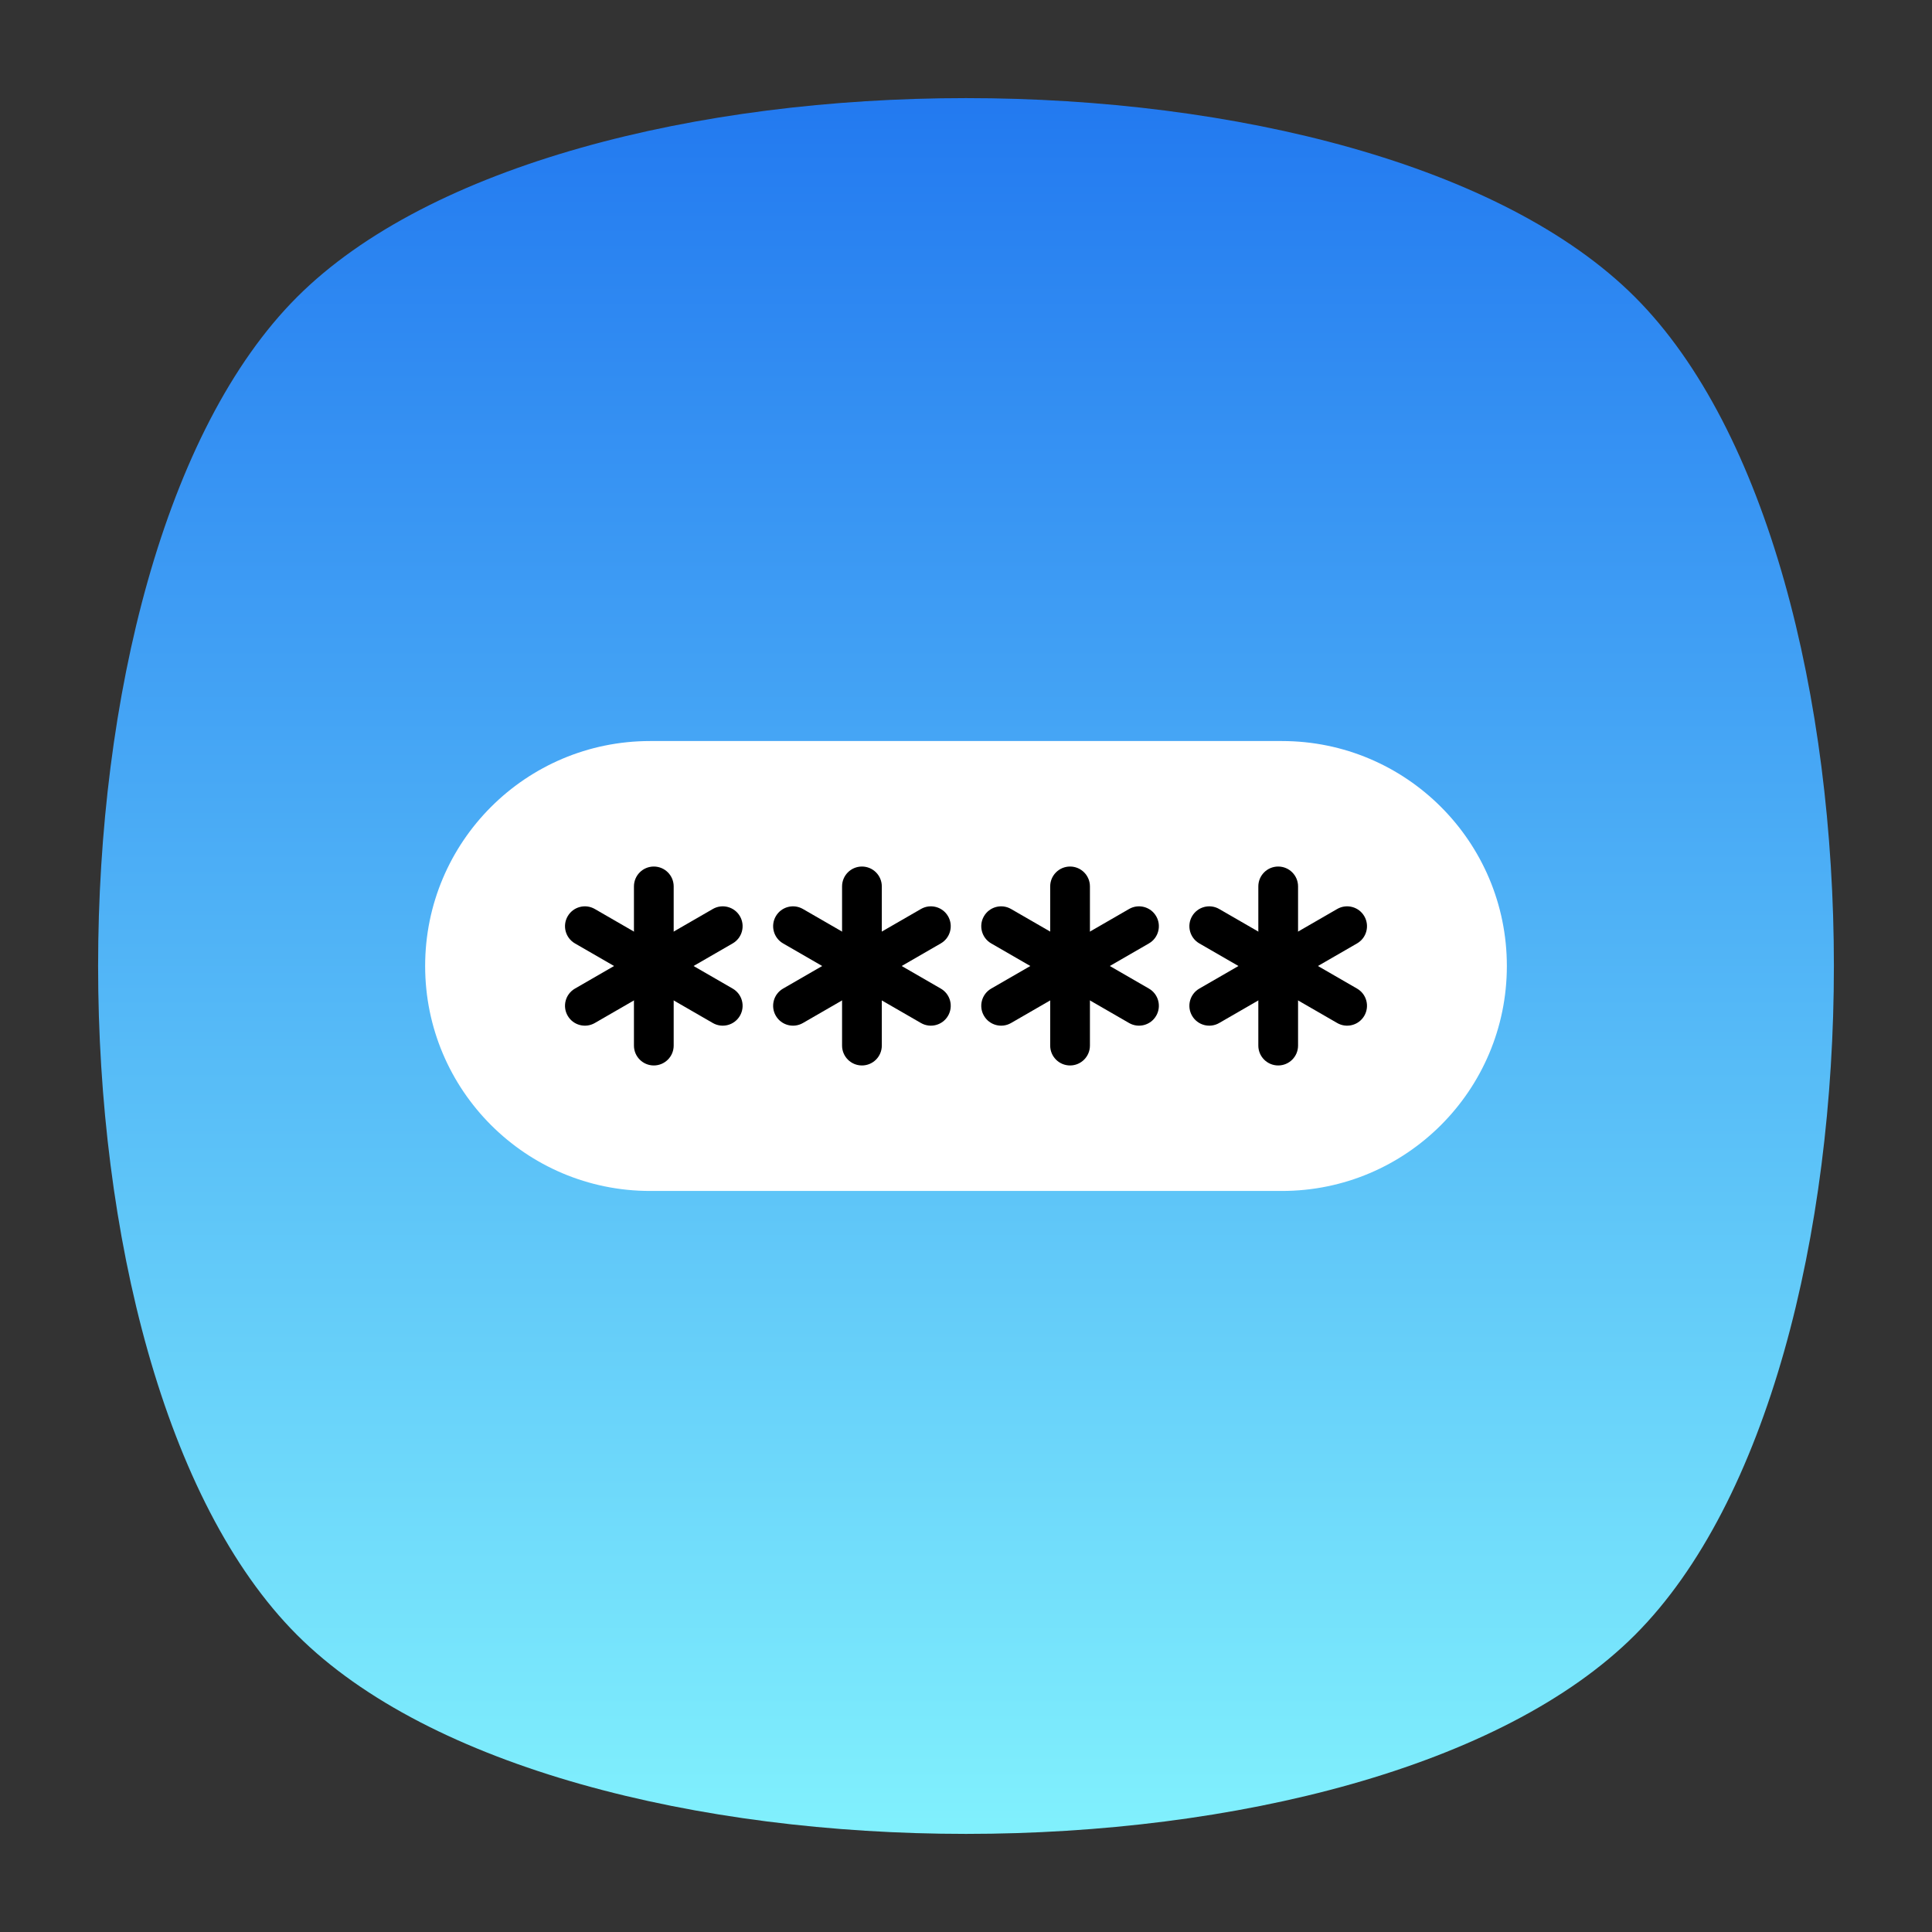 <?xml version="1.0" encoding="UTF-8" standalone="no"?>
<svg
   xmlns:dc="http://purl.org/dc/elements/1.1/"
   xmlns:cc="http://creativecommons.org/ns#"
   xmlns:rdf="http://www.w3.org/1999/02/22-rdf-syntax-ns#"
   xmlns:svg="http://www.w3.org/2000/svg"
   xmlns="http://www.w3.org/2000/svg"
   viewBox="0 0 640 640"
   height="640"
   width="640"
   xml:space="preserve"
   version="1.1"
   id="svg2"><rect x="0" y="0" width="640" height="640" fill="#333333" stroke="none"/><defs
     id="defs6"><clipPath
       id="clipPath16"
       clipPathUnits="userSpaceOnUse"><path
         id="path18"
         d="M 0,512 512,512 512,0 0,0 0,512 Z" /></clipPath><clipPath
       id="clipPath24"
       clipPathUnits="userSpaceOnUse"><path
         id="path26"
         d="m 18.325,493.744 475.4,0 0,-475.488 -475.4,0 0,475.488 z" /></clipPath><clipPath
       id="clipPath28"
       clipPathUnits="userSpaceOnUse"><path
         id="path30"
         d="M 448.99,63.029 C 389.293,3.332 122.807,3.332 63.11,63.029 3.413,122.726 3.413,389.312 63.01,449.009 c 59.597,59.696 326.283,59.596 385.98,0 59.697,-59.597 59.597,-326.283 0,-385.98" /></clipPath><radialGradient
       id="radialGradient36"
       spreadMethod="pad"
       gradientTransform="matrix(237.722,0,0,237.722,256.025,256)"
       gradientUnits="userSpaceOnUse"
       r="1"
       cy="0"
       cx="0"
       fy="0"
       fx="0"><stop
         id="stop38"
         offset="0"
         style="stop-opacity:1;stop-color:#ffffff" /><stop
         id="stop40"
         offset="0.859"
         style="stop-opacity:0.141;stop-color:#ffffff" /><stop
         id="stop42"
         offset="1"
         style="stop-opacity:0;stop-color:#ffffff" /></radialGradient><mask
       id="mask44"
       height="1"
       width="1"
       y="0"
       x="0"
       maskUnits="userSpaceOnUse"><g
         id="g46"><g
           id="g48"><g
             id="g50"><g
               id="g52"><path
                 id="path54"
                 style="fill:url(#radialGradient36);stroke:none"
                 d="m -32768,32767 65535,0 0,-65535 -65535,0 0,65535 z" /></g></g></g></g></mask><radialGradient
       id="radialGradient56"
       spreadMethod="pad"
       gradientTransform="matrix(237.722,0,0,237.722,256.025,256)"
       gradientUnits="userSpaceOnUse"
       r="1"
       cy="0"
       cx="0"
       fy="0"
       fx="0"><stop
         id="stop58"
         offset="0"
         style="stop-opacity:1;stop-color:#010101" /><stop
         id="stop60"
         offset="0.859"
         style="stop-opacity:1;stop-color:#010101" /><stop
         id="stop62"
         offset="1"
         style="stop-opacity:1;stop-color:#010101" /></radialGradient><clipPath
       id="clipPath86"
       clipPathUnits="userSpaceOnUse"><path
         id="path88"
         d="m 18.325,493.744 475.4,0 0,-475.488 -475.4,0 0,475.488 z" /></clipPath><clipPath
       id="clipPath90"
       clipPathUnits="userSpaceOnUse"><path
         id="path92"
         d="M 448.99,63.029 C 389.293,3.332 122.807,3.332 63.11,63.029 3.413,122.726 3.413,389.312 63.01,449.009 c 59.597,59.696 326.283,59.596 385.98,0 59.697,-59.597 59.597,-326.283 0,-385.98" /></clipPath><radialGradient
       id="radialGradient98"
       spreadMethod="pad"
       gradientTransform="matrix(188.255,188.361,-130.359,130.279,256.025,256.044)"
       gradientUnits="userSpaceOnUse"
       r="1"
       cy="0"
       cx="0"
       fy="0"
       fx="0"><stop
         id="stop100"
         offset="0"
         style="stop-opacity:1;stop-color:#ffffff" /><stop
         id="stop102"
         offset="0.859"
         style="stop-opacity:0.141;stop-color:#ffffff" /><stop
         id="stop104"
         offset="1"
         style="stop-opacity:0;stop-color:#ffffff" /></radialGradient><mask
       id="mask106"
       height="1"
       width="1"
       y="0"
       x="0"
       maskUnits="userSpaceOnUse"><g
         id="g108"><g
           id="g110"><g
             id="g112"><g
               id="g114"><path
                 id="path116"
                 style="fill:url(#radialGradient98);stroke:none"
                 d="m -32768,32767 65535,0 0,-65535 -65535,0 0,65535 z" /></g></g></g></g></mask><radialGradient
       id="radialGradient118"
       spreadMethod="pad"
       gradientTransform="matrix(188.255,188.361,-130.359,130.279,256.025,256.044)"
       gradientUnits="userSpaceOnUse"
       r="1"
       cy="0"
       cx="0"
       fy="0"
       fx="0"><stop
         id="stop120"
         offset="0"
         style="stop-opacity:1;stop-color:#010101" /><stop
         id="stop122"
         offset="0.859"
         style="stop-opacity:1;stop-color:#010101" /><stop
         id="stop124"
         offset="1"
         style="stop-opacity:1;stop-color:#010101" /></radialGradient><clipPath
       id="clipPath148"
       clipPathUnits="userSpaceOnUse"><path
         id="path150"
         d="m 18.275,493.694 475.387,0 0,-475.438 -475.387,0 0,475.438 z" /></clipPath><clipPath
       id="clipPath152"
       clipPathUnits="userSpaceOnUse"><path
         id="path154"
         d="m 63.01,63.029 c 59.697,-59.697 326.183,-59.697 385.88,0 59.697,59.697 59.697,326.183 0,385.88 -59.697,59.696 -326.183,59.696 -385.88,0.1 -59.697,-59.597 -59.597,-326.283 0,-385.98" /></clipPath><radialGradient
       id="radialGradient160"
       spreadMethod="pad"
       gradientTransform="matrix(-188.288,188.394,130.382,130.302,255.925,255.994)"
       gradientUnits="userSpaceOnUse"
       r="1"
       cy="0"
       cx="0"
       fy="0"
       fx="0"><stop
         id="stop162"
         offset="0"
         style="stop-opacity:1;stop-color:#ffffff" /><stop
         id="stop164"
         offset="0.859"
         style="stop-opacity:0.141;stop-color:#ffffff" /><stop
         id="stop166"
         offset="1"
         style="stop-opacity:0;stop-color:#ffffff" /></radialGradient><mask
       id="mask168"
       height="1"
       width="1"
       y="0"
       x="0"
       maskUnits="userSpaceOnUse"><g
         id="g170"><g
           id="g172"><g
             id="g174"><g
               id="g176"><path
                 id="path178"
                 style="fill:url(#radialGradient160);stroke:none"
                 d="m -32768,32767 65535,0 0,-65535 -65535,0 0,65535 z" /></g></g></g></g></mask><radialGradient
       id="radialGradient180"
       spreadMethod="pad"
       gradientTransform="matrix(-188.288,188.394,130.382,130.302,255.925,255.994)"
       gradientUnits="userSpaceOnUse"
       r="1"
       cy="0"
       cx="0"
       fy="0"
       fx="0"><stop
         id="stop182"
         offset="0"
         style="stop-opacity:1;stop-color:#010101" /><stop
         id="stop184"
         offset="0.859"
         style="stop-opacity:1;stop-color:#010101" /><stop
         id="stop186"
         offset="1"
         style="stop-opacity:1;stop-color:#010101" /></radialGradient><linearGradient
       id="linearGradient218"
       spreadMethod="pad"
       gradientTransform="matrix(0,459.999,459.999,0,256,26.001)"
       gradientUnits="userSpaceOnUse"
       y2="0"
       x2="1"
       y1="0"
       x1="0"><stop
         id="stop220"
         offset="0"
         style="stop-opacity:1;stop-color:#81f1fd" /><stop
         id="stop222"
         offset="1"
         style="stop-opacity:1;stop-color:#2279f0" /></linearGradient><clipPath
       id="clipPath230"
       clipPathUnits="userSpaceOnUse"><path
         id="path232"
         d="M 0,512 512,512 512,0 0,0 0,512 Z" /></clipPath></defs><g
     transform="matrix(1.25,0,0,-1.25,0,640)"
     id="g10"><g
       id="g12"><g
         clip-path="url(#clipPath16)"
         id="g14"><g
           id="g20"><g
             id="g22" /><g
             id="g64"><g
               style="opacity:0.4"
               id="g66"
               clip-path="url(#clipPath24)"><g
                 id="g68"><g
                   id="g70"
                   clip-path="url(#clipPath28)"><g
                     id="g72"><g
                       id="g74" /><g
                       id="g76"
                       mask="url(#mask44)"><g
                         id="g78"><path
                           id="path80"
                           style="fill:url(#radialGradient56);stroke:none"
                           d="M 448.99,63.029 C 389.293,3.332 122.807,3.332 63.11,63.029 3.413,122.726 3.413,389.312 63.01,449.009 c 59.597,59.696 326.283,59.596 385.98,0 59.697,-59.597 59.597,-326.283 0,-385.98" /></g></g></g></g></g></g></g></g><g
           id="g82"><g
             id="g84" /><g
             id="g126"><g
               style="opacity:0.4"
               id="g128"
               clip-path="url(#clipPath86)"><g
                 id="g130"><g
                   id="g132"
                   clip-path="url(#clipPath90)"><g
                     id="g134"><g
                       id="g136" /><g
                       id="g138"
                       mask="url(#mask106)"><g
                         id="g140"><path
                           id="path142"
                           style="fill:url(#radialGradient118);stroke:none"
                           d="M 448.99,63.029 C 389.293,3.332 122.807,3.332 63.11,63.029 3.413,122.726 3.413,389.312 63.01,449.009 c 59.597,59.696 326.283,59.596 385.98,0 59.697,-59.597 59.597,-326.283 0,-385.98" /></g></g></g></g></g></g></g></g><g
           id="g144"><g
             id="g146" /><g
             id="g188"><g
               style="opacity:0.4"
               id="g190"
               clip-path="url(#clipPath148)"><g
                 id="g192"><g
                   id="g194"
                   clip-path="url(#clipPath152)"><g
                     id="g196"><g
                       id="g198" /><g
                       id="g200"
                       mask="url(#mask168)"><g
                         id="g202"><path
                           id="path204"
                           style="fill:url(#radialGradient180);stroke:none"
                           d="m 63.01,63.029 c 59.697,-59.697 326.183,-59.697 385.88,0 59.697,59.697 59.697,326.183 0,385.88 -59.697,59.696 -326.183,59.696 -385.88,0.1 -59.697,-59.597 -59.597,-326.283 0,-385.98" /></g></g></g></g></g></g></g></g></g></g><g
       id="g206"><g
         id="g208"><g
           id="g214"><g
             id="g216"><path
               id="path224"
               style="fill:url(#linearGradient218);stroke:none"
               d="M 78.721,433.279 C 8.427,362.985 8.427,149.015 78.721,78.721 l 0,0 c 70.294,-70.294 284.264,-70.294 354.558,0 l 0,0 c 70.295,70.294 70.294,284.264 0,354.558 l 0,0 C 398.132,468.426 327.066,486 256,486 l 0,0 C 184.934,486 113.868,468.426 78.721,433.279" /></g></g></g></g><g
       id="g226"><g
         clip-path="url(#clipPath230)"
         id="g228"><g
           transform="translate(339.716,315.618)"
           id="g234"><path
             id="path236"
             style="fill:#ffffff;fill-opacity:1;fill-rule:nonzero;stroke:none"
             d="m 0,0 -167.431,0 c -32.926,0 -59.617,-26.692 -59.617,-59.618 0,-32.926 26.691,-59.617 59.617,-59.617 l 167.43,0 c 32.926,0 59.618,26.691 59.618,59.617 C 59.617,-26.692 32.926,0 0,0" /></g><g
           transform="translate(196.094,269.179)"
           id="g238"><path
             id="path240"
             style="fill:#000000;fill-opacity:1;fill-rule:nonzero;stroke:none"
             d="m 0,0 c -1.454,2.519 -4.675,3.381 -7.193,1.927 l -36.535,-21.094 c -2.519,-1.453 -3.382,-4.674 -1.927,-7.193 1.454,-2.519 4.675,-3.381 7.193,-1.927 L -1.927,-7.193 C 0.591,-5.739 1.455,-2.518 0,0" /></g><g
           transform="translate(194.167,250.013)"
           id="g242"><path
             id="path244"
             style="fill:#000000;fill-opacity:1;fill-rule:nonzero;stroke:none"
             d="m 0,0 -36.535,21.093 c -2.519,1.454 -5.739,0.591 -7.193,-1.926 -1.454,-2.519 -0.591,-5.739 1.927,-7.194 L -5.266,-9.12 c 2.518,-1.454 5.738,-0.591 7.193,1.927 C 3.381,-4.675 2.518,-1.454 0,0" /></g><g
           transform="translate(173.267,282.359)"
           id="g246"><path
             id="path248"
             style="fill:#000000;fill-opacity:1;fill-rule:nonzero;stroke:none"
             d="m 0,0 c -2.908,0 -5.266,-2.357 -5.266,-5.266 l 0,-42.187 c 0,-2.908 2.358,-5.265 5.266,-5.265 2.908,0 5.266,2.357 5.266,5.265 l 0,42.187 C 5.266,-2.357 2.908,0 0,0" /></g><g
           transform="translate(251.25,269.179)"
           id="g250"><path
             id="path252"
             style="fill:#000000;fill-opacity:1;fill-rule:nonzero;stroke:none"
             d="m 0,0 c -1.454,2.519 -4.675,3.381 -7.193,1.927 l -36.535,-21.094 c -2.519,-1.453 -3.382,-4.674 -1.927,-7.193 1.454,-2.519 4.675,-3.381 7.193,-1.927 L -1.927,-7.193 C 0.591,-5.739 1.454,-2.518 0,0" /></g><g
           transform="translate(249.323,250.013)"
           id="g254"><path
             id="path256"
             style="fill:#000000;fill-opacity:1;fill-rule:nonzero;stroke:none"
             d="m 0,0 -36.535,21.093 c -2.519,1.454 -5.739,0.591 -7.193,-1.926 -1.454,-2.519 -0.591,-5.739 1.927,-7.194 L -5.266,-9.12 c 2.518,-1.454 5.738,-0.591 7.193,1.927 C 3.381,-4.675 2.519,-1.454 0,0" /></g><g
           transform="translate(228.422,282.359)"
           id="g258"><path
             id="path260"
             style="fill:#000000;fill-opacity:1;fill-rule:nonzero;stroke:none"
             d="m 0,0 c -2.908,0 -5.266,-2.357 -5.266,-5.266 l 0,-42.187 c 0,-2.908 2.358,-5.265 5.266,-5.265 2.908,0 5.266,2.357 5.266,5.265 l 0,42.187 C 5.266,-2.357 2.908,0 0,0" /></g><g
           transform="translate(306.406,269.179)"
           id="g262"><path
             id="path264"
             style="fill:#000000;fill-opacity:1;fill-rule:nonzero;stroke:none"
             d="m 0,0 c -1.454,2.519 -4.675,3.381 -7.193,1.927 l -36.535,-21.094 c -2.519,-1.453 -3.382,-4.674 -1.927,-7.193 1.454,-2.519 4.675,-3.381 7.193,-1.927 L -1.927,-7.193 C 0.591,-5.739 1.454,-2.518 0,0" /></g><g
           transform="translate(304.479,250.013)"
           id="g266"><path
             id="path268"
             style="fill:#000000;fill-opacity:1;fill-rule:nonzero;stroke:none"
             d="m 0,0 -36.535,21.093 c -2.519,1.454 -5.739,0.591 -7.193,-1.926 -1.454,-2.519 -0.591,-5.739 1.927,-7.194 L -5.266,-9.12 c 2.518,-1.454 5.738,-0.591 7.193,1.927 C 3.381,-4.675 2.518,-1.454 0,0" /></g><g
           transform="translate(283.578,282.359)"
           id="g270"><path
             id="path272"
             style="fill:#000000;fill-opacity:1;fill-rule:nonzero;stroke:none"
             d="m 0,0 c -2.908,0 -5.266,-2.357 -5.266,-5.266 l 0,-42.187 c 0,-2.908 2.358,-5.265 5.266,-5.265 2.908,0 5.266,2.357 5.266,5.265 l 0,42.187 C 5.266,-2.357 2.908,0 0,0" /></g><g
           transform="translate(361.562,269.179)"
           id="g274"><path
             id="path276"
             style="fill:#000000;fill-opacity:1;fill-rule:nonzero;stroke:none"
             d="m 0,0 c -1.454,2.519 -4.675,3.381 -7.193,1.927 l -36.535,-21.094 c -2.519,-1.453 -3.382,-4.674 -1.927,-7.193 1.454,-2.519 4.675,-3.381 7.193,-1.927 L -1.927,-7.193 C 0.592,-5.739 1.454,-2.518 0,0" /></g><g
           transform="translate(359.634,250.013)"
           id="g278"><path
             id="path280"
             style="fill:#000000;fill-opacity:1;fill-rule:nonzero;stroke:none"
             d="m 0,0 -36.535,21.093 c -2.519,1.454 -5.739,0.591 -7.193,-1.926 -1.454,-2.519 -0.591,-5.739 1.927,-7.194 L -5.266,-9.12 c 2.518,-1.454 5.738,-0.591 7.193,1.927 C 3.381,-4.675 2.519,-1.454 0,0" /></g><g
           transform="translate(338.734,282.359)"
           id="g282"><path
             id="path284"
             style="fill:#000000;fill-opacity:1;fill-rule:nonzero;stroke:none"
             d="m 0,0 c -2.908,0 -5.266,-2.357 -5.266,-5.266 l 0,-42.187 c 0,-2.908 2.358,-5.265 5.266,-5.265 2.908,0 5.266,2.357 5.266,5.265 l 0,42.187 C 5.266,-2.357 2.908,0 0,0" /></g></g></g></g></svg>